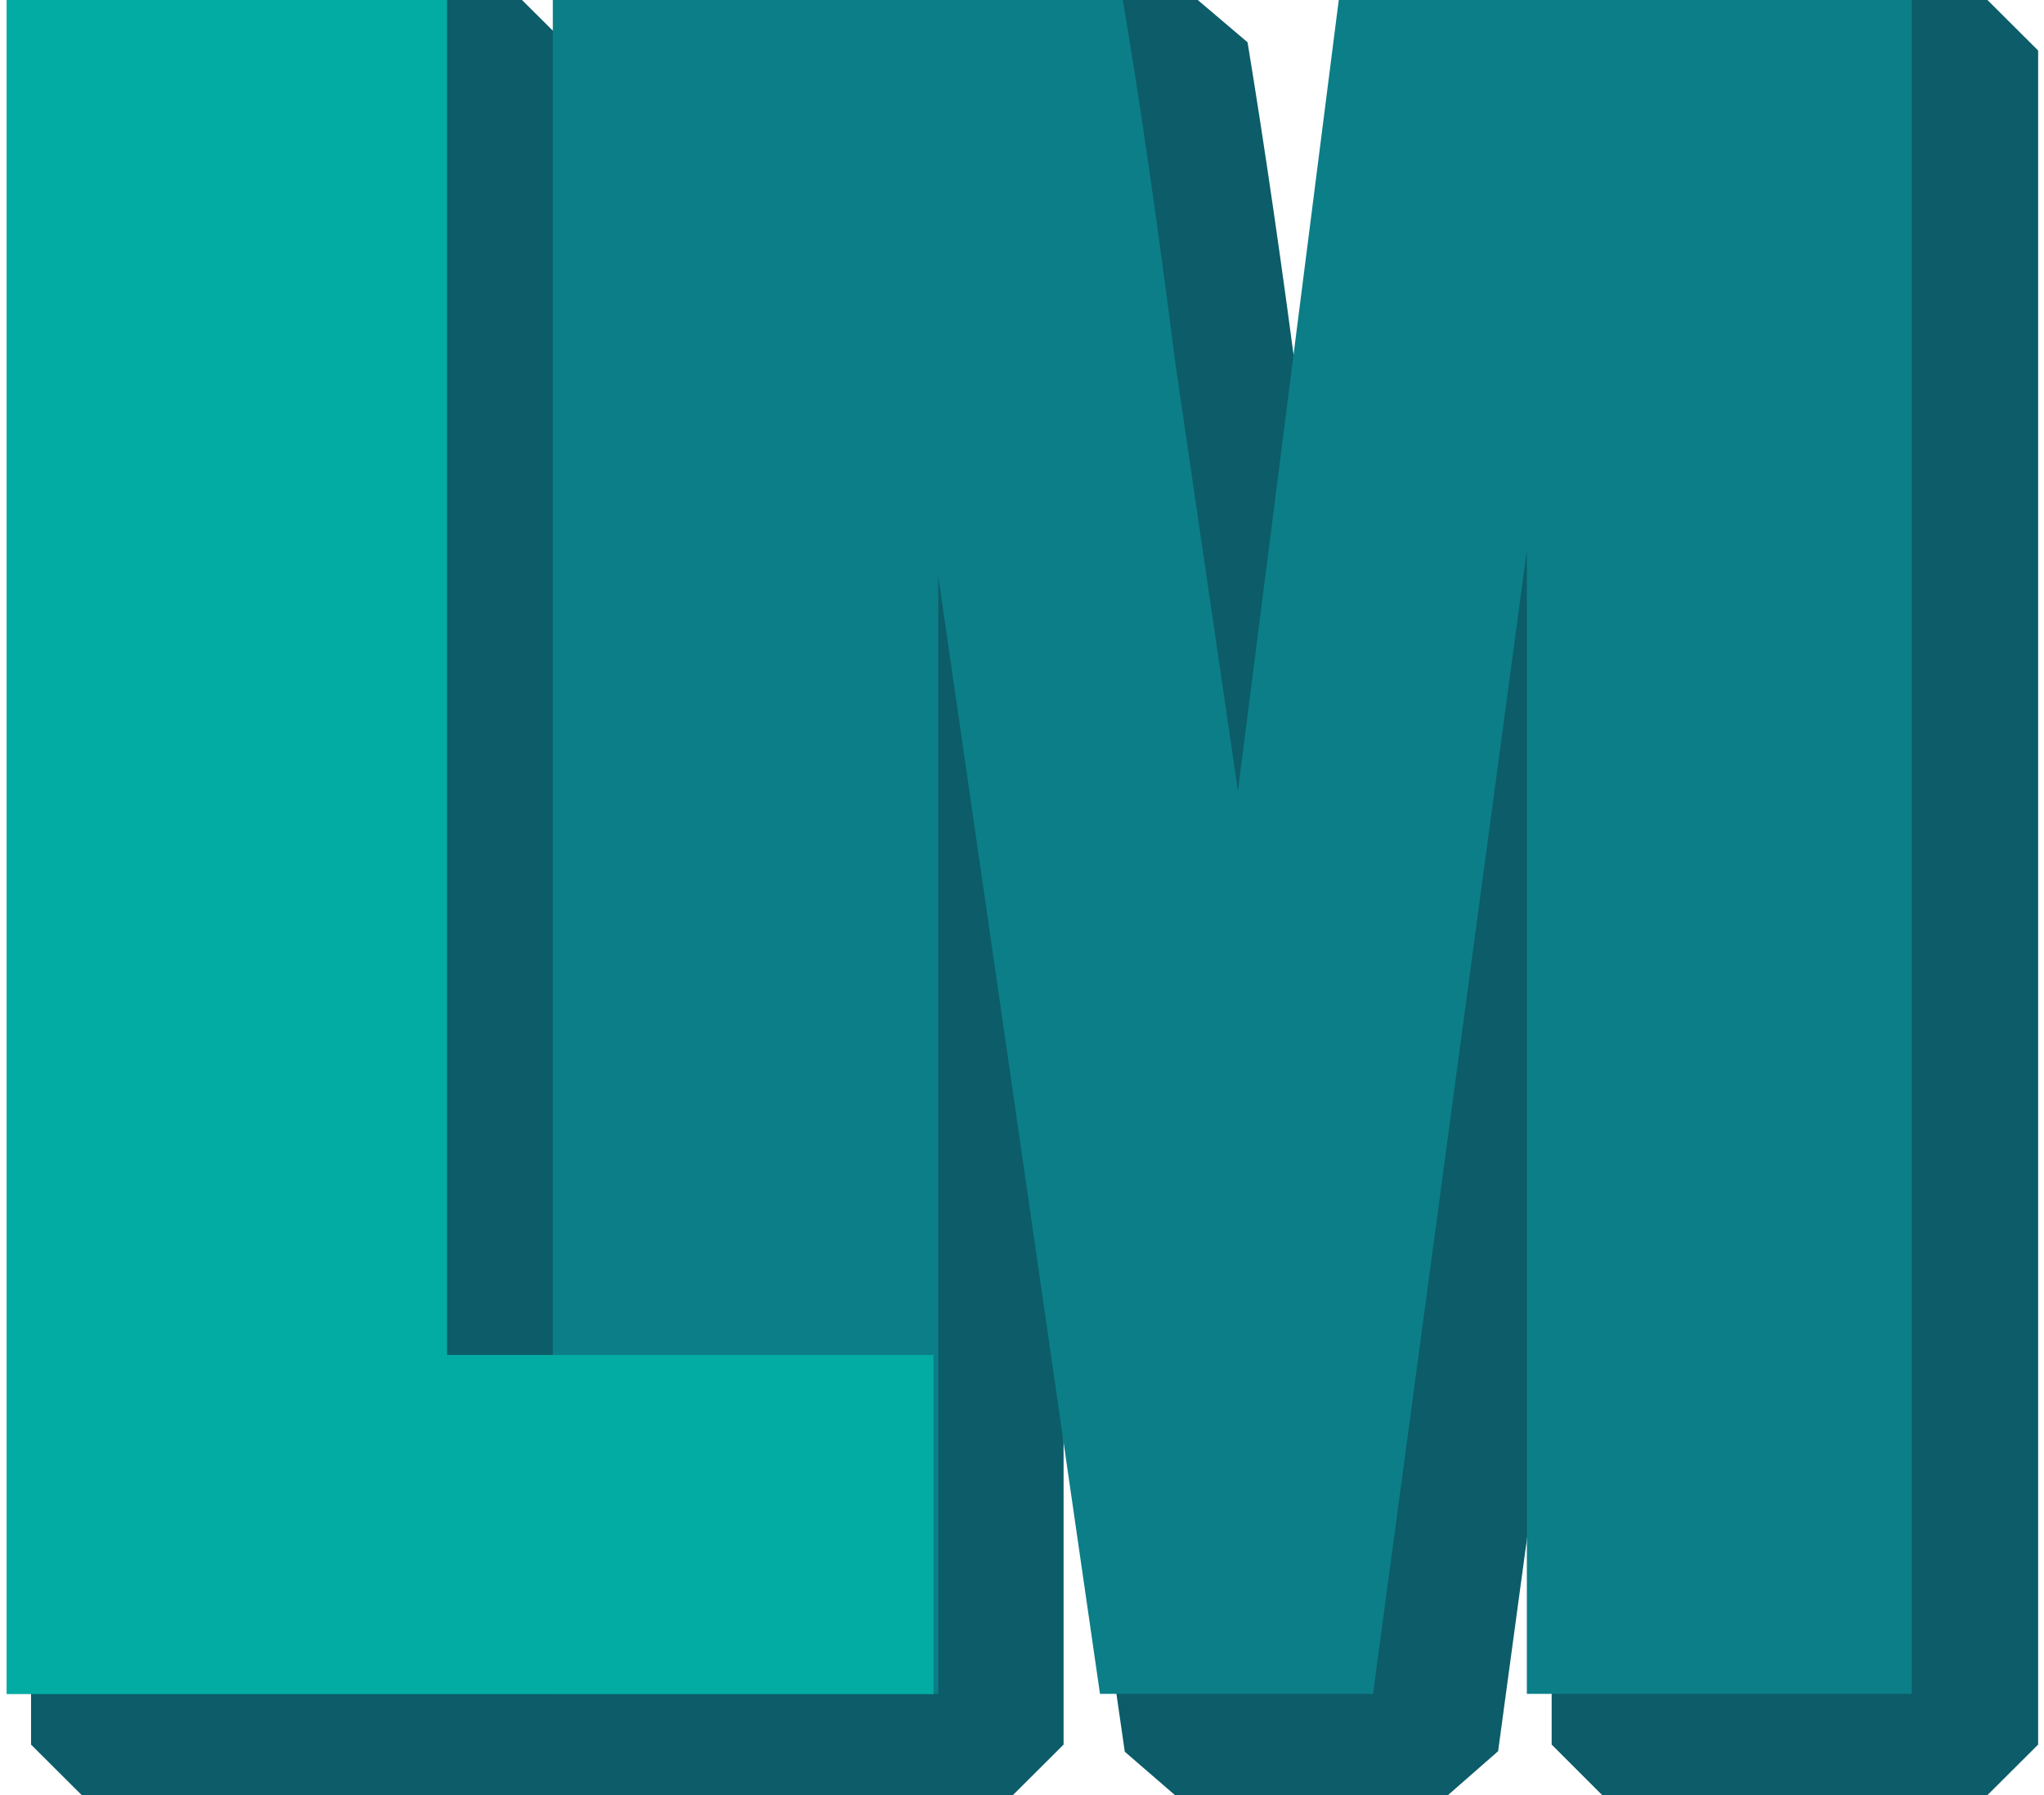 <svg id="Layer_1" data-name="Layer 1" xmlns="http://www.w3.org/2000/svg" viewBox="0 0 113.8 100.57" width="41" height="36"><defs><style>.cls-1{fill:#0c5c69;}.cls-2{fill:#0c7e87;}.cls-3{fill:#03aca3;}</style></defs><path class="cls-1" d="M111,0H78.86L76,2.48,73,26.2l-.52-3.56c-1-7.73-2-14.55-2.94-20.27L66.75,0H34.82L32,2.83V75.91h-.27V2.83L28.88,0H4.21L1.37,2.83V97.74l2.84,2.83H56.39l2.84-2.83V74.4l3.43,23.74,2.81,2.43h15.3l2.81-2.46,3-22.1V97.74l2.83,2.83H111l2.84-2.83V2.83Z"/><path class="cls-2" d="M106.76,0V94.9H85.19l0-64.07L76.57,94.9H61.27L52.21,32.3l0,62.6H30.61V0H62.55Q64,8.57,65.47,20.18L69,44.31,74.65,0Z"/><path class="cls-3" d="M24.68,0V75.91H51.94v19H0V0Z"/></svg>